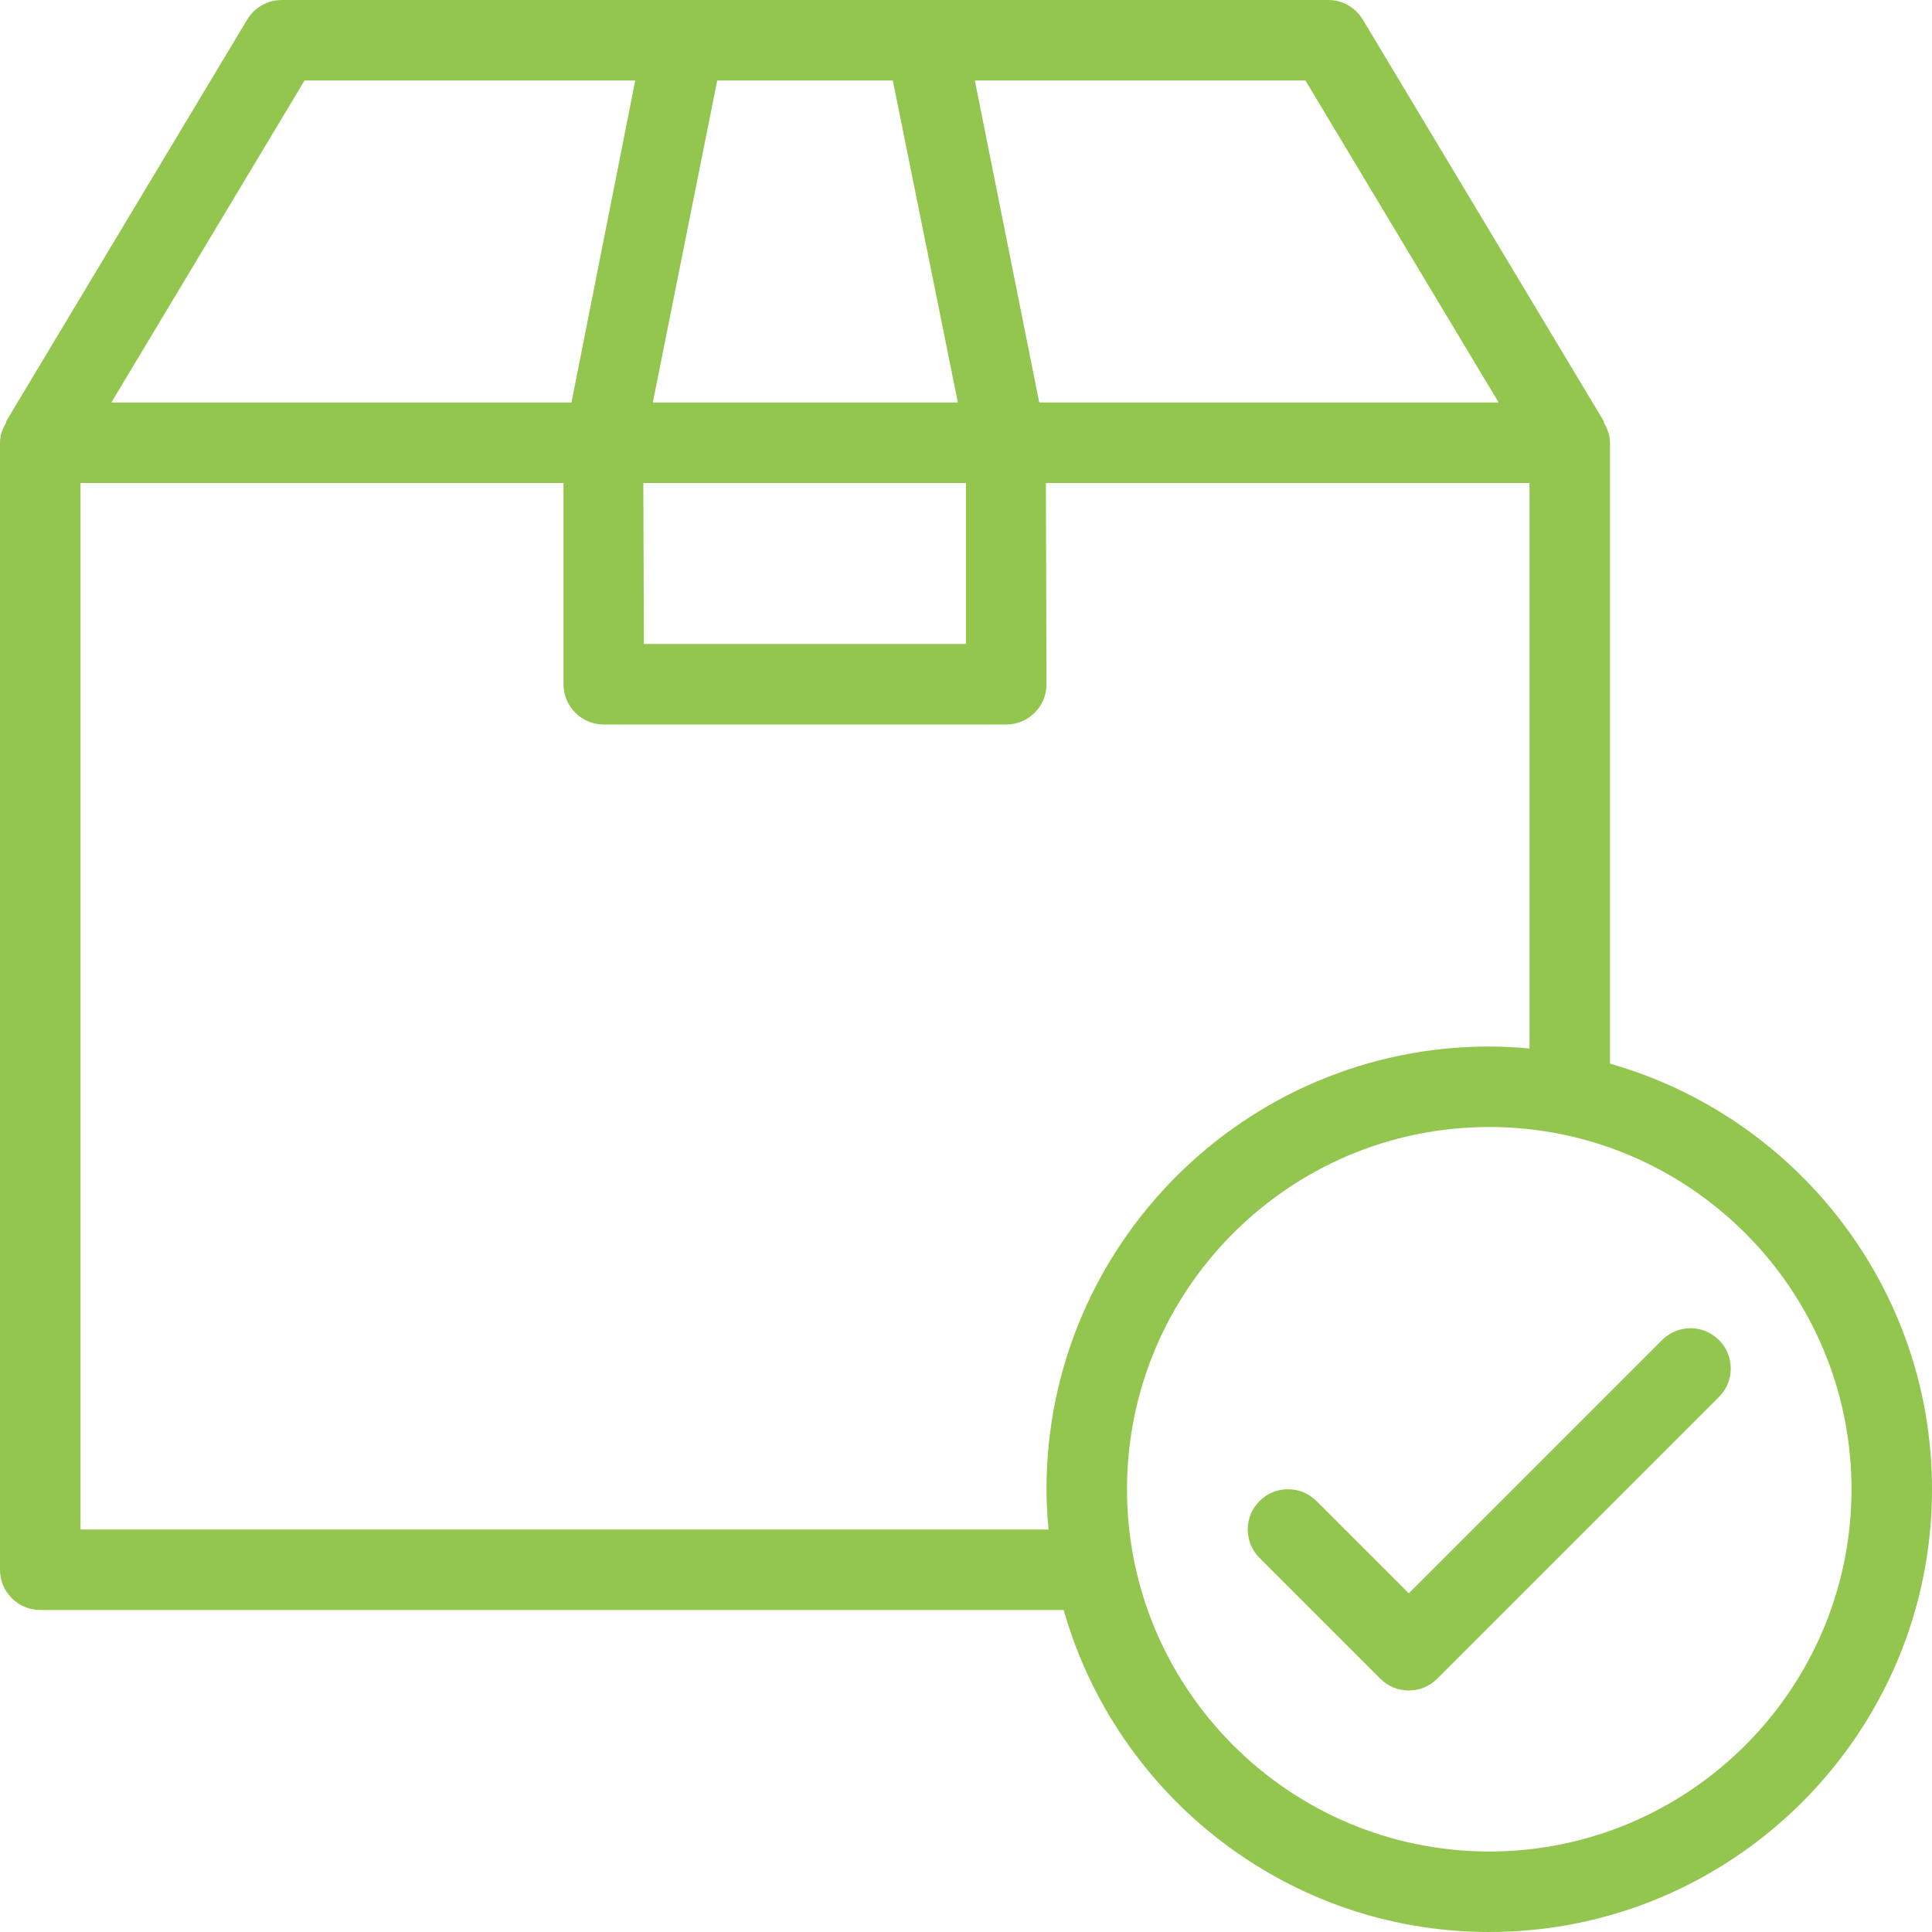 <svg width="390" height="390" viewBox="0 0 390 390" fill="none" xmlns="http://www.w3.org/2000/svg">
<path d="M325 214.715V89.375C325 87.841 324.462 86.488 323.724 85.264L323.842 85.194L275.092 3.943C273.624 1.5 270.981 0 268.125 0H56.875C54.019 0 51.376 1.5 49.909 3.943L1.159 85.194L1.277 85.264C0.539 86.488 0 87.841 0 89.375V316.875C0 321.366 3.634 325 8.125 325H214.715C225.361 362.456 259.802 390 300.625 390C349.907 390 390 349.907 390 300.625C390 259.802 362.456 225.361 325 214.715ZM263.523 16.25L302.524 81.249H209.785L196.785 16.25H263.523ZM144.785 16.25H180.228L193.358 81.249H131.785L144.785 16.25ZM195 97.5V130H129.976L129.864 97.5H195ZM61.477 16.25H128.233L115.359 81.249H22.476L61.477 16.25ZM211.662 308.75H16.25V97.5H113.75V138.125C113.75 142.616 117.384 146.25 121.875 146.25H203.125C207.616 146.25 211.251 142.616 211.251 138.125L211.122 97.5H308.75V211.662C306.07 211.419 303.367 211.251 300.624 211.251C251.343 211.251 211.25 251.344 211.25 300.625C211.25 303.367 211.419 306.07 211.662 308.75ZM300.625 373.75C260.301 373.75 227.5 340.948 227.5 300.625C227.5 260.302 260.302 227.5 300.625 227.5C340.948 227.5 373.75 260.302 373.75 300.625C373.75 340.948 340.948 373.75 300.625 373.75Z" fill="#92C64E"/>
<path d="M335.505 270.506L284.375 321.636L265.745 303.006C262.57 299.832 257.429 299.832 254.256 303.006C251.081 306.18 251.081 311.321 254.256 314.495L278.631 338.87C280.217 340.456 282.297 341.25 284.375 341.25C286.454 341.25 288.533 340.456 290.12 338.87L346.996 281.995C350.17 278.82 350.17 273.679 346.996 270.506C343.821 267.331 338.679 267.331 335.505 270.506Z" fill="#92C64E"/>
</svg>
